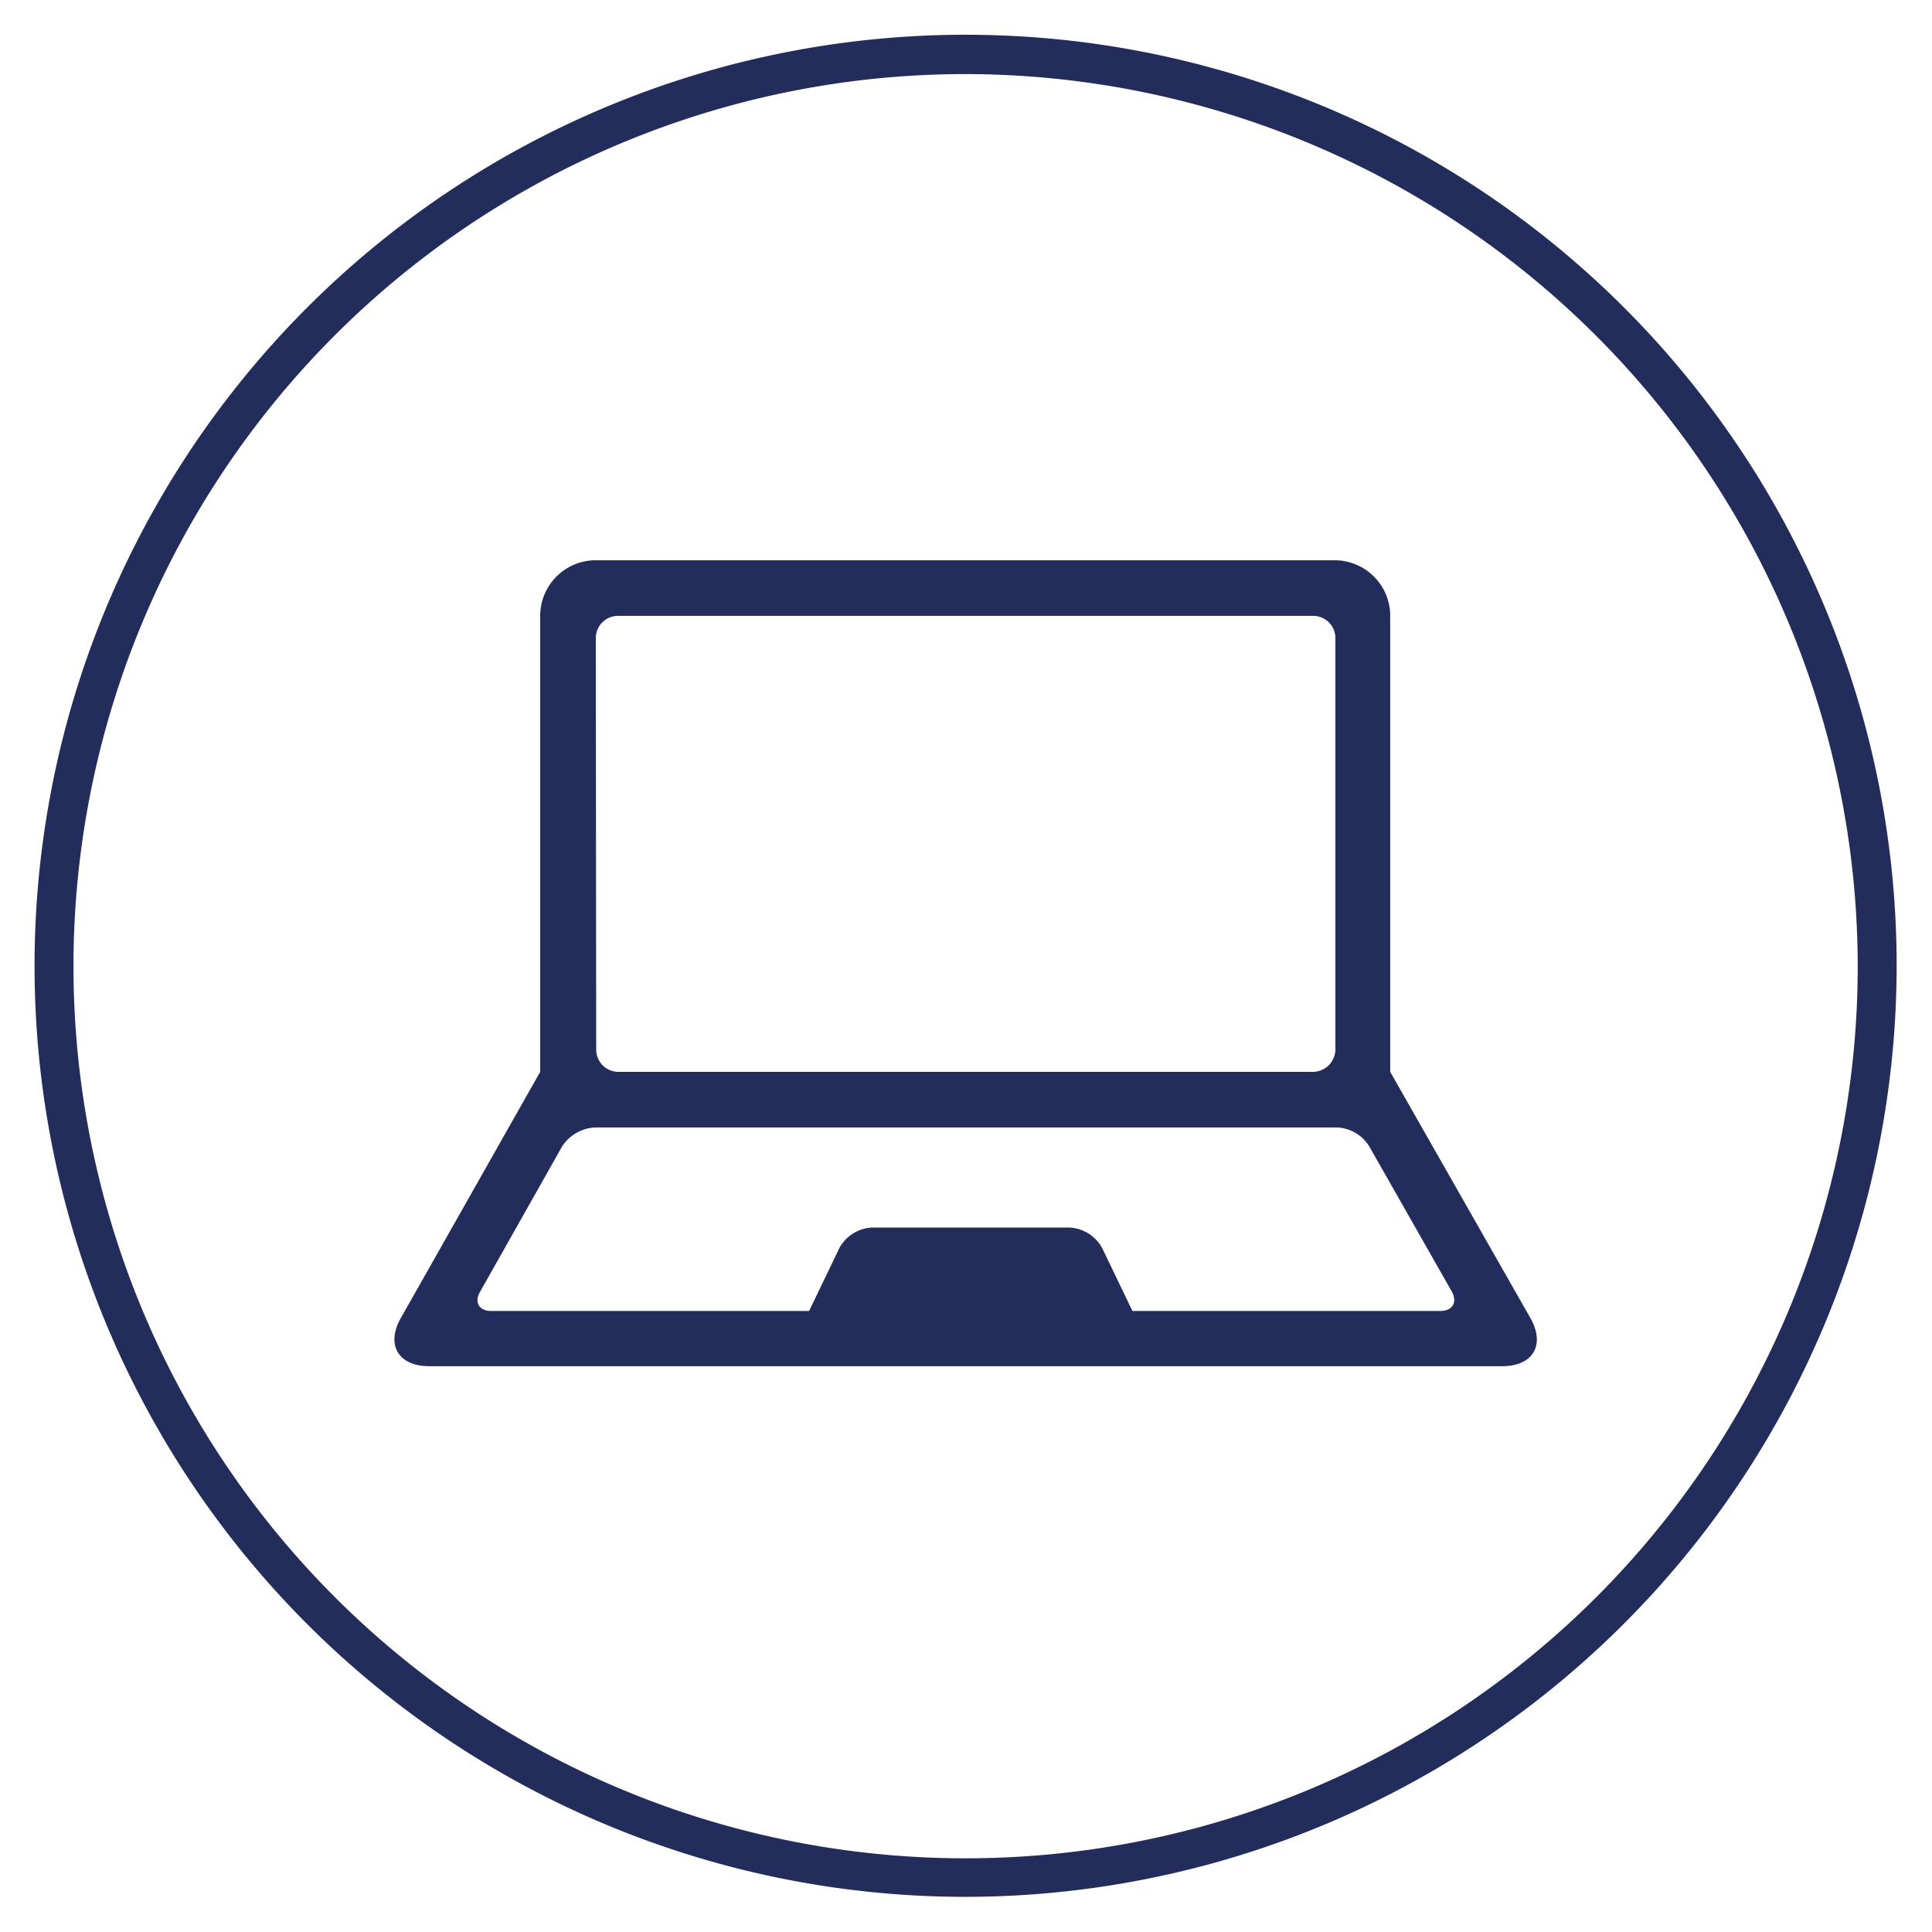 <svg width="72" height="72" id="Capa_1" data-name="Capa 1" xmlns="http://www.w3.org/2000/svg" viewBox="0 0 48.64 47.97"><defs><style>.cls-1{fill:#222d5b;}</style></defs><path class="cls-1" d="M24.31,47.42A23.44,23.44,0,1,1,47.75,24,23.46,23.46,0,0,1,24.31,47.42Zm0-45.89A22.46,22.46,0,1,0,46.77,24,22.49,22.49,0,0,0,24.32,1.53Z"/><path class="cls-1" d="M38.53,32.85,35,26.65V15.17a1.4,1.4,0,0,0-1.4-1.4H15a1.4,1.4,0,0,0-1.4,1.4V26.65l-3.51,6.2c-.38.67-.06,1.21.71,1.21h27C38.6,34.07,38.91,33.52,38.53,32.85ZM15,15.73a.56.56,0,0,1,.56-.56h17.5a.56.56,0,0,1,.56.56V26.09a.57.57,0,0,1-.56.56H15.57a.56.56,0,0,1-.56-.56ZM36.26,32.67H28.51l-.77-1.6a1,1,0,0,0-.8-.5h-5a1,1,0,0,0-.8.5l-.77,1.6h-8c-.31,0-.44-.22-.28-.49l2.06-3.65a1.05,1.05,0,0,1,.84-.48H33.65a1,1,0,0,1,.83.49l2.07,3.64C36.7,32.45,36.57,32.67,36.26,32.67Z"/></svg>